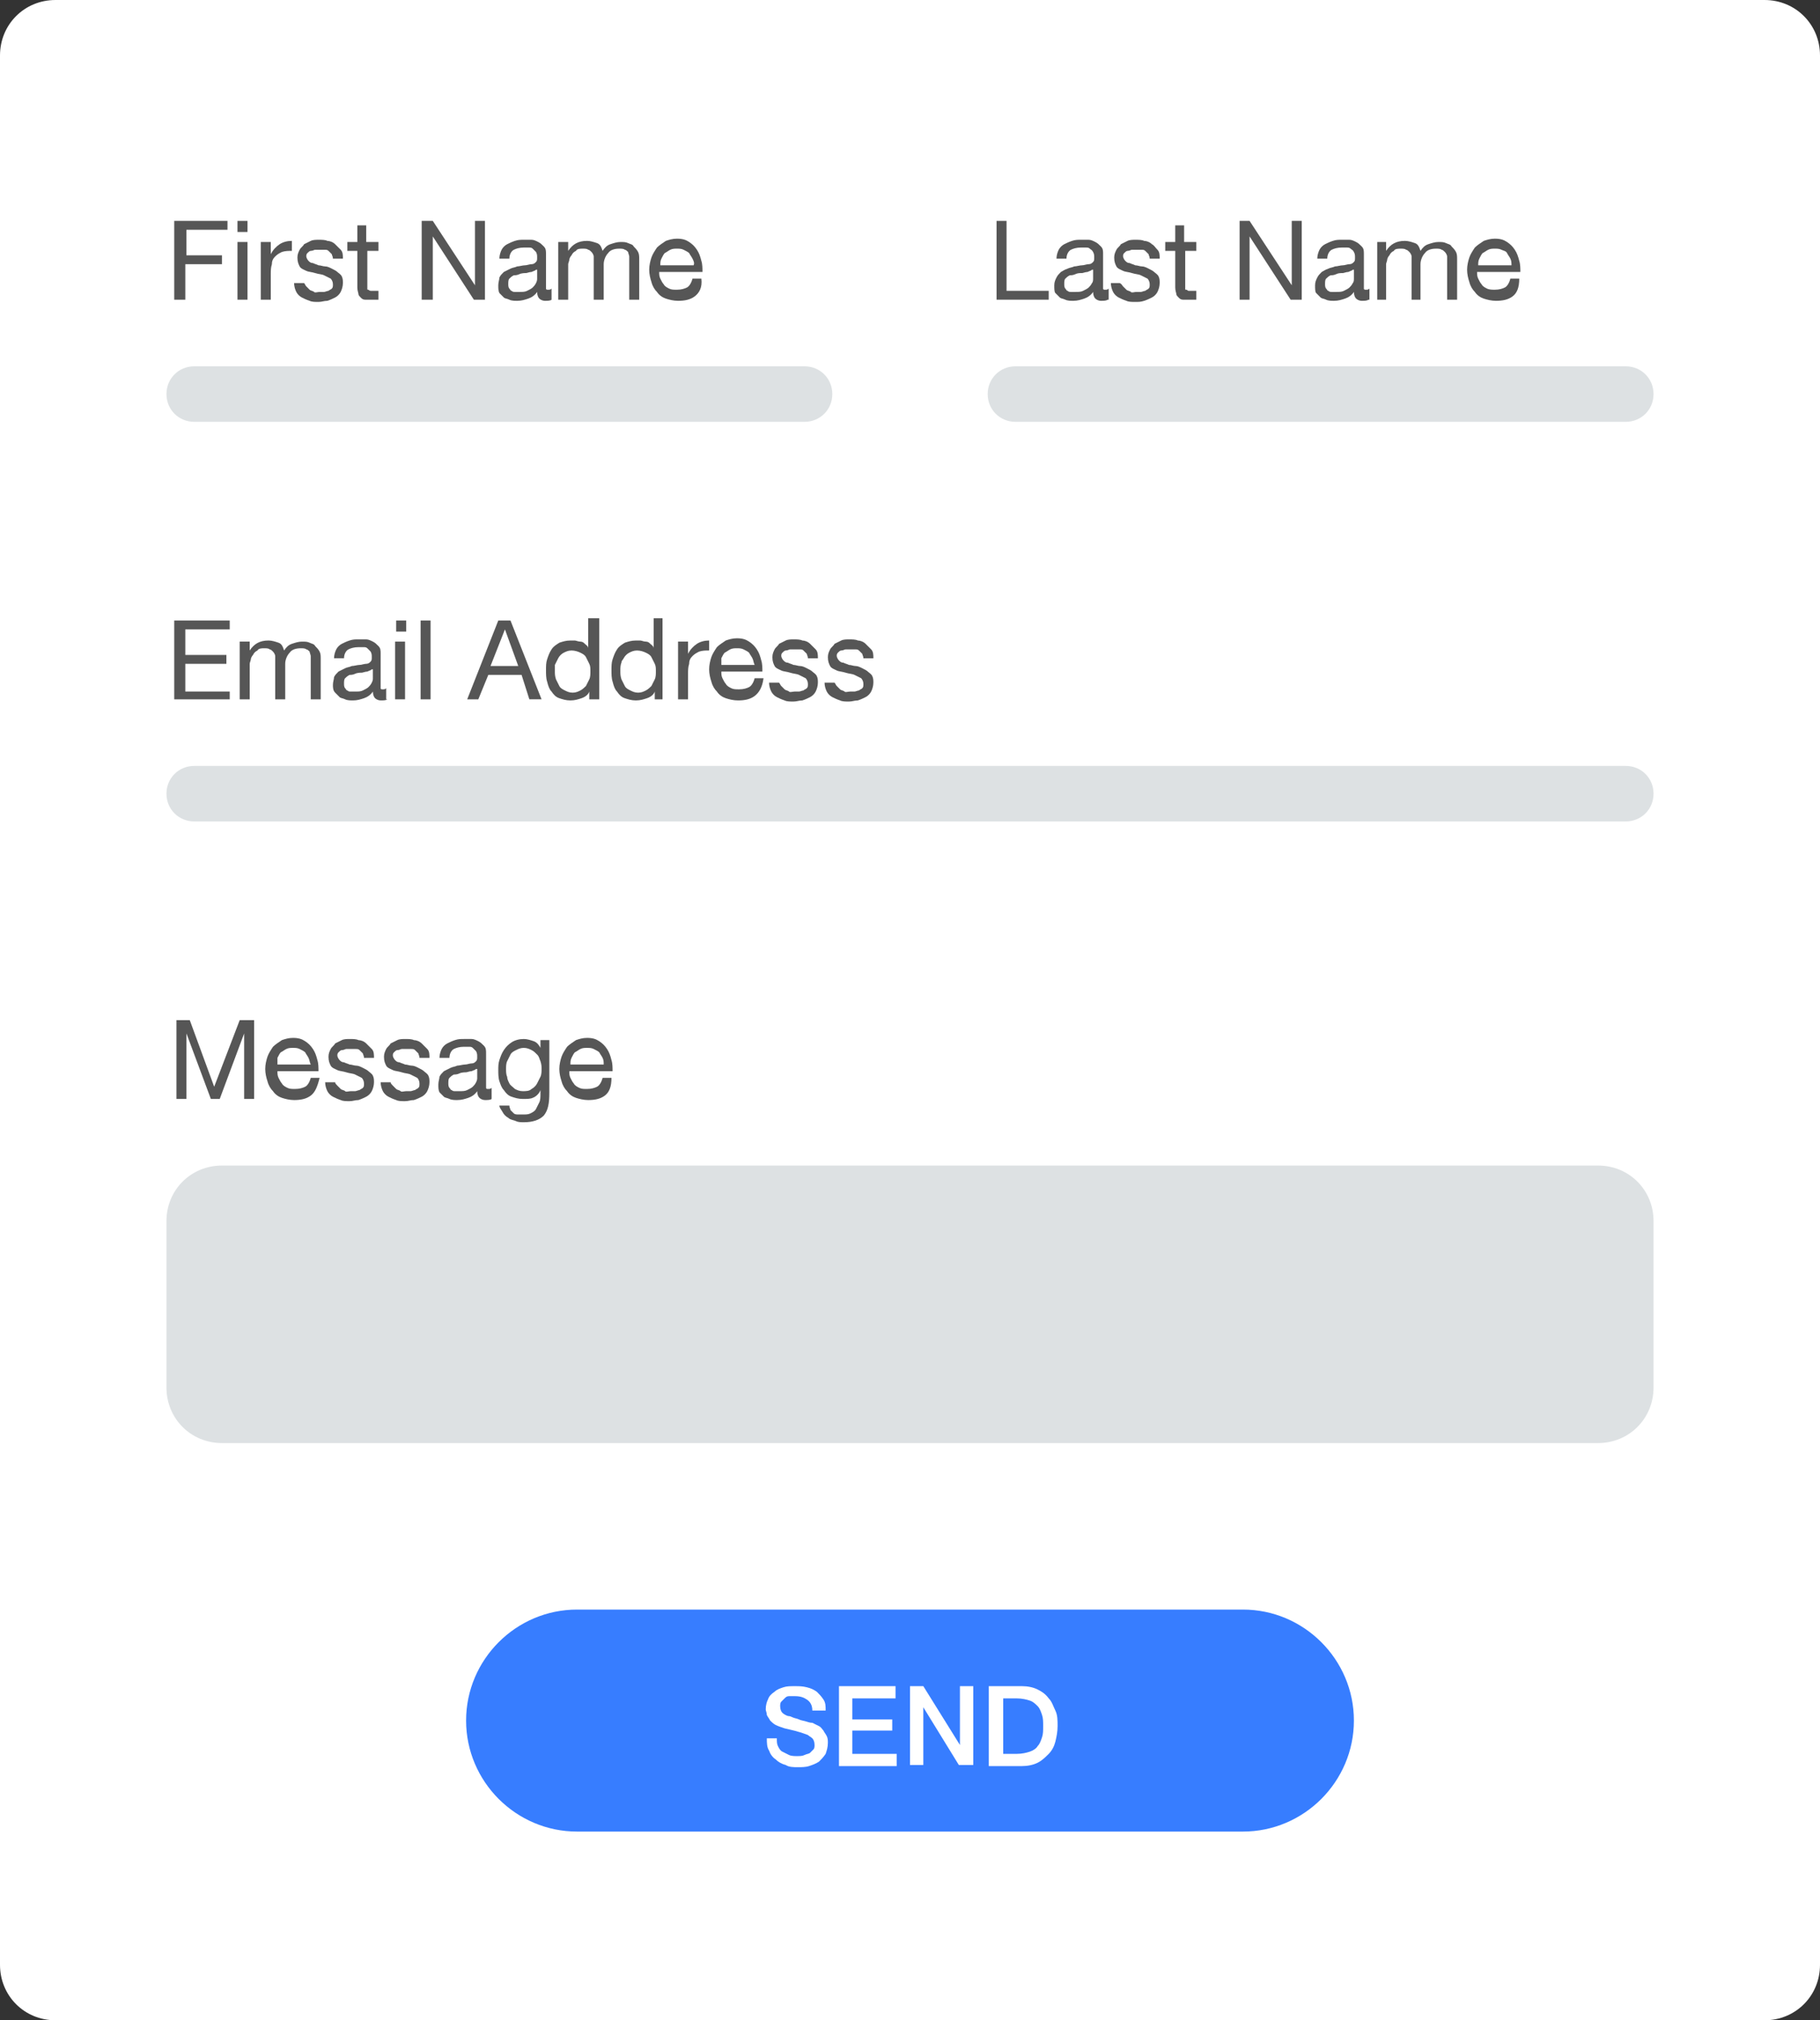 <?xml version="1.0" encoding="utf-8"?>
<!-- Generator: Adobe Illustrator 23.1.0, SVG Export Plug-In . SVG Version: 6.00 Build 0)  -->
<svg version="1.1" id="Layer_1" xmlns="http://www.w3.org/2000/svg" xmlns:xlink="http://www.w3.org/1999/xlink" x="0px" y="0px"
	 viewBox="0 0 164 182" enable-background="new 0 0 164 182" xml:space="preserve">
<rect x="0" y="0" width="164" height="182" fill="#333333" stroke="none"/>
<g>
	<path id="Rectangle_588" fill="#FFFFFF" d="M5,0h154c2.8,0,5,2.2,5,5v172c0,2.8-2.2,5-5,5H5c-2.8,0-5-2.2-5-5V5C0,2.2,2.2,0,5,0z"
		/>
	<path id="Rectangle_589" fill="#DDE1E3" d="M17.5,33h55c1.4,0,2.5,1.1,2.5,2.5l0,0c0,1.4-1.1,2.5-2.5,2.5h-55
		c-1.4,0-2.5-1.1-2.5-2.5l0,0C15,34.1,16.1,33,17.5,33z"/>
	<path id="Rectangle_591" fill="#DDE1E3" d="M17.5,69h129c1.4,0,2.5,1.1,2.5,2.5l0,0c0,1.4-1.1,2.5-2.5,2.5h-129
		c-1.4,0-2.5-1.1-2.5-2.5l0,0C15,70.1,16.1,69,17.5,69z"/>
	<path id="Rectangle_592" fill="#DDE1E3" d="M20,105h124c2.8,0,5,2.2,5,5v15c0,2.8-2.2,5-5,5H20c-2.8,0-5-2.2-5-5v-15
		C15,107.2,17.2,105,20,105z"/>
	<path id="Rectangle_590" fill="#DDE1E3" d="M91.5,33h55c1.4,0,2.5,1.1,2.5,2.5l0,0c0,1.4-1.1,2.5-2.5,2.5h-55
		c-1.4,0-2.5-1.1-2.5-2.5l0,0C89,34.1,90.1,33,91.5,33z"/>
	<g enable-background="new    ">
		<path fill="#565656" d="M20.5,19.9v0.8h-3.7v2.3H20v0.8h-3.3V27h-1v-7.1H20.5z"/>
		<path fill="#565656" d="M21.4,20.9v-1h0.9v1H21.4z M22.3,21.8V27h-0.9v-5.2H22.3z"/>
		<path fill="#565656" d="M24.4,21.8v1.1h0c0.2-0.4,0.5-0.7,0.8-0.9c0.3-0.2,0.7-0.3,1.1-0.3v0.9c-0.3,0-0.6,0-0.9,0.1
			c-0.2,0.1-0.4,0.2-0.6,0.4s-0.3,0.4-0.3,0.7c-0.1,0.3-0.1,0.6-0.1,0.9V27h-0.9v-5.2H24.4z"/>
		<path fill="#565656" d="M27.6,25.8c0.1,0.1,0.2,0.2,0.3,0.3c0.1,0.1,0.3,0.1,0.4,0.2s0.3,0,0.5,0c0.1,0,0.3,0,0.4,0
			c0.1,0,0.3-0.1,0.4-0.1c0.1-0.1,0.2-0.1,0.3-0.2c0.1-0.1,0.1-0.2,0.1-0.4c0-0.2-0.1-0.4-0.2-0.5c-0.2-0.1-0.4-0.2-0.6-0.3
			c-0.2-0.1-0.5-0.1-0.8-0.2s-0.6-0.1-0.8-0.2c-0.2-0.1-0.5-0.2-0.6-0.4s-0.2-0.4-0.2-0.8c0-0.3,0.1-0.5,0.2-0.7
			c0.1-0.2,0.3-0.3,0.4-0.5c0.2-0.1,0.4-0.2,0.6-0.3s0.5-0.1,0.7-0.1c0.3,0,0.6,0,0.8,0.1c0.2,0,0.5,0.1,0.7,0.3s0.3,0.3,0.5,0.5
			s0.2,0.5,0.2,0.8h-0.9c0-0.2-0.1-0.3-0.1-0.4c-0.1-0.1-0.2-0.2-0.3-0.3c-0.1-0.1-0.2-0.1-0.4-0.1s-0.3,0-0.4,0c-0.1,0-0.3,0-0.4,0
			c-0.1,0-0.2,0.1-0.4,0.1c-0.1,0-0.2,0.1-0.3,0.2c-0.1,0.1-0.1,0.2-0.1,0.3c0,0.1,0.1,0.3,0.2,0.4c0.1,0.1,0.2,0.2,0.4,0.2
			c0.2,0.1,0.3,0.1,0.5,0.2c0.2,0,0.4,0.1,0.6,0.1c0.2,0,0.4,0.1,0.6,0.2c0.2,0.1,0.4,0.2,0.5,0.3s0.3,0.2,0.4,0.4
			c0.1,0.2,0.1,0.4,0.1,0.6c0,0.3-0.1,0.6-0.2,0.8c-0.1,0.2-0.3,0.4-0.5,0.5c-0.2,0.1-0.4,0.2-0.7,0.3c-0.3,0-0.5,0.1-0.8,0.1
			c-0.3,0-0.6,0-0.8-0.1c-0.3-0.1-0.5-0.2-0.7-0.3c-0.2-0.1-0.4-0.3-0.5-0.5c-0.1-0.2-0.2-0.5-0.2-0.8h0.9
			C27.5,25.6,27.5,25.7,27.6,25.8z"/>
		<path fill="#565656" d="M34.1,21.8v0.8h-1v3.2c0,0.1,0,0.2,0,0.2c0,0.1,0,0.1,0.1,0.1c0,0,0.1,0.1,0.2,0.1c0.1,0,0.2,0,0.3,0h0.4
			V27h-0.6c-0.2,0-0.4,0-0.6,0c-0.2,0-0.3-0.1-0.4-0.2s-0.2-0.2-0.2-0.3c0-0.1-0.1-0.3-0.1-0.6v-3.3h-0.9v-0.8h0.9v-1.5h0.8v1.5
			H34.1z"/>
		<path fill="#565656" d="M39,19.9l3.8,5.8h0v-5.8h0.9V27h-1l-3.7-5.7h0V27H38v-7.1H39z"/>
		<path fill="#565656" d="M49.7,27c-0.1,0.1-0.4,0.1-0.6,0.1c-0.2,0-0.4-0.1-0.5-0.2s-0.2-0.3-0.2-0.6c-0.2,0.3-0.5,0.5-0.8,0.6
			c-0.3,0.1-0.6,0.2-1,0.2c-0.2,0-0.5,0-0.7-0.1c-0.2-0.1-0.4-0.1-0.5-0.2s-0.3-0.3-0.4-0.4c-0.1-0.2-0.1-0.4-0.1-0.7
			c0-0.3,0.1-0.5,0.1-0.7c0.1-0.2,0.2-0.3,0.4-0.5c0.2-0.1,0.4-0.2,0.6-0.3c0.2-0.1,0.4-0.1,0.6-0.2c0.2,0,0.5-0.1,0.7-0.1
			c0.2,0,0.4-0.1,0.6-0.1s0.3-0.1,0.4-0.2c0.1-0.1,0.1-0.2,0.1-0.4c0-0.2,0-0.3-0.1-0.5c-0.1-0.1-0.2-0.2-0.3-0.3
			c-0.1-0.1-0.2-0.1-0.4-0.1c-0.1,0-0.3,0-0.4,0c-0.4,0-0.7,0.1-0.9,0.2c-0.2,0.1-0.4,0.4-0.4,0.8H45c0-0.3,0.1-0.6,0.2-0.8
			c0.1-0.2,0.3-0.4,0.5-0.5c0.2-0.1,0.4-0.2,0.7-0.3c0.3-0.1,0.5-0.1,0.8-0.1c0.2,0,0.5,0,0.7,0s0.4,0.1,0.6,0.2
			c0.2,0.1,0.3,0.2,0.5,0.4s0.2,0.4,0.2,0.7v2.7c0,0.2,0,0.3,0,0.4c0,0.1,0.1,0.1,0.2,0.1c0.1,0,0.2,0,0.3-0.1V27z M48.3,24.3
			c-0.1,0.1-0.2,0.1-0.4,0.2c-0.2,0-0.4,0.1-0.5,0.1s-0.4,0-0.6,0.1s-0.4,0.1-0.5,0.1c-0.2,0.1-0.3,0.2-0.4,0.3
			c-0.1,0.1-0.1,0.3-0.1,0.5c0,0.1,0,0.3,0.1,0.4c0.1,0.1,0.1,0.2,0.2,0.2c0.1,0.1,0.2,0.1,0.3,0.1c0.1,0,0.2,0,0.4,0
			c0.3,0,0.5,0,0.7-0.1c0.2-0.1,0.4-0.2,0.5-0.3c0.1-0.1,0.2-0.2,0.3-0.4s0.1-0.3,0.1-0.4V24.3z"/>
		<path fill="#565656" d="M51.2,21.8v0.8h0c0.4-0.6,0.9-0.9,1.7-0.9c0.3,0,0.6,0.1,0.9,0.2c0.3,0.1,0.4,0.4,0.5,0.7
			c0.2-0.3,0.4-0.5,0.7-0.6s0.6-0.2,0.9-0.2c0.3,0,0.5,0,0.7,0.1s0.4,0.1,0.5,0.3c0.1,0.1,0.3,0.3,0.4,0.5c0.1,0.2,0.1,0.4,0.1,0.7
			V27h-0.9v-3.4c0-0.2,0-0.3,0-0.5c0-0.1-0.1-0.3-0.1-0.4c-0.1-0.1-0.2-0.2-0.3-0.2c-0.1-0.1-0.3-0.1-0.5-0.1c-0.4,0-0.8,0.1-1,0.4
			c-0.2,0.2-0.4,0.6-0.4,1V27h-0.9v-3.4c0-0.2,0-0.3,0-0.5c0-0.1-0.1-0.3-0.2-0.4c-0.1-0.1-0.2-0.2-0.3-0.2
			c-0.1-0.1-0.3-0.1-0.5-0.1c-0.2,0-0.5,0-0.6,0.2c-0.2,0.1-0.3,0.2-0.4,0.4c-0.1,0.1-0.2,0.3-0.2,0.4c0,0.1-0.1,0.3-0.1,0.4V27
			h-0.9v-5.2H51.2z"/>
		<path fill="#565656" d="M62.6,26.7c-0.4,0.3-0.9,0.4-1.5,0.4c-0.4,0-0.8-0.1-1.1-0.2c-0.3-0.1-0.6-0.3-0.8-0.6
			c-0.2-0.2-0.4-0.5-0.5-0.9c-0.1-0.3-0.2-0.7-0.2-1.1c0-0.4,0.1-0.8,0.2-1.1c0.1-0.3,0.3-0.6,0.5-0.9c0.2-0.2,0.5-0.4,0.8-0.6
			c0.3-0.1,0.6-0.2,1-0.2c0.5,0,0.8,0.1,1.1,0.3c0.3,0.2,0.5,0.4,0.7,0.7c0.2,0.3,0.3,0.6,0.4,1c0.1,0.3,0.1,0.7,0.1,1h-3.9
			c0,0.2,0,0.4,0.1,0.6c0.1,0.2,0.2,0.4,0.3,0.5c0.1,0.2,0.3,0.3,0.5,0.4c0.2,0.1,0.4,0.1,0.7,0.1c0.4,0,0.7-0.1,0.9-0.2
			s0.4-0.4,0.5-0.8h0.8C63.3,25.9,63,26.4,62.6,26.7z M62.4,23.3c-0.1-0.2-0.2-0.3-0.3-0.5c-0.1-0.1-0.3-0.2-0.5-0.3
			c-0.2-0.1-0.4-0.1-0.6-0.1c-0.2,0-0.4,0-0.6,0.1c-0.2,0.1-0.3,0.2-0.5,0.3c-0.1,0.1-0.2,0.3-0.3,0.5c-0.1,0.2-0.1,0.4-0.1,0.6h3
			C62.6,23.7,62.5,23.5,62.4,23.3z"/>
	</g>
	<g enable-background="new    ">
		<path fill="#565656" d="M20.7,55.9v0.8h-4v2.3h3.7v0.8h-3.7v2.5h4V63h-5v-7.1H20.7z"/>
		<path fill="#565656" d="M22.5,57.8v0.8h0c0.4-0.6,0.9-0.9,1.7-0.9c0.3,0,0.6,0.1,0.9,0.2c0.3,0.1,0.4,0.4,0.5,0.7
			c0.2-0.3,0.4-0.5,0.7-0.6s0.6-0.2,0.9-0.2c0.3,0,0.5,0,0.7,0.1s0.4,0.1,0.5,0.3c0.1,0.1,0.3,0.3,0.4,0.5c0.1,0.2,0.1,0.4,0.1,0.7
			V63h-0.9v-3.4c0-0.2,0-0.3,0-0.5c0-0.1-0.1-0.3-0.1-0.4c-0.1-0.1-0.2-0.2-0.3-0.2c-0.1-0.1-0.3-0.1-0.5-0.1c-0.4,0-0.8,0.1-1,0.4
			c-0.2,0.2-0.4,0.6-0.4,1V63h-0.9v-3.4c0-0.2,0-0.3,0-0.5c0-0.1-0.1-0.3-0.2-0.4c-0.1-0.1-0.2-0.2-0.3-0.2
			c-0.1-0.1-0.3-0.1-0.5-0.1c-0.2,0-0.5,0-0.6,0.2c-0.2,0.1-0.3,0.2-0.4,0.4c-0.1,0.1-0.2,0.3-0.2,0.4c0,0.1-0.1,0.3-0.1,0.4V63
			h-0.9v-5.2H22.5z"/>
		<path fill="#565656" d="M34.9,63c-0.1,0.1-0.4,0.1-0.6,0.1c-0.2,0-0.4-0.1-0.5-0.2s-0.2-0.3-0.2-0.6c-0.2,0.3-0.5,0.5-0.8,0.6
			c-0.3,0.1-0.6,0.2-1,0.2c-0.2,0-0.5,0-0.7-0.1c-0.2-0.1-0.4-0.1-0.5-0.2s-0.3-0.3-0.4-0.4C30,62.2,30,61.9,30,61.7
			c0-0.3,0.1-0.5,0.1-0.7c0.1-0.2,0.2-0.3,0.4-0.5c0.2-0.1,0.4-0.2,0.6-0.3c0.2-0.1,0.4-0.1,0.6-0.2c0.2,0,0.5-0.1,0.7-0.1
			c0.2,0,0.4-0.1,0.6-0.1s0.3-0.1,0.4-0.2c0.1-0.1,0.1-0.2,0.1-0.4c0-0.2,0-0.3-0.1-0.5c-0.1-0.1-0.2-0.2-0.3-0.3
			c-0.1-0.1-0.2-0.1-0.4-0.1c-0.1,0-0.3,0-0.4,0c-0.4,0-0.7,0.1-0.9,0.2c-0.2,0.1-0.4,0.4-0.4,0.8h-0.9c0-0.3,0.1-0.6,0.2-0.8
			c0.1-0.2,0.3-0.4,0.5-0.5c0.2-0.1,0.4-0.2,0.7-0.3c0.3-0.1,0.5-0.1,0.8-0.1c0.2,0,0.5,0,0.7,0s0.4,0.1,0.6,0.2
			c0.2,0.1,0.3,0.2,0.5,0.4s0.2,0.4,0.2,0.7v2.7c0,0.2,0,0.3,0,0.4c0,0.1,0.1,0.1,0.2,0.1c0.1,0,0.2,0,0.3-0.1V63z M33.5,60.3
			c-0.1,0.1-0.2,0.1-0.4,0.2c-0.2,0-0.4,0.1-0.5,0.1s-0.4,0-0.6,0.1s-0.4,0.1-0.5,0.1c-0.2,0.1-0.3,0.2-0.4,0.3
			c-0.1,0.1-0.1,0.3-0.1,0.5c0,0.1,0,0.3,0.1,0.4c0.1,0.1,0.1,0.2,0.2,0.2c0.1,0.1,0.2,0.1,0.3,0.1c0.1,0,0.2,0,0.4,0
			c0.3,0,0.5,0,0.7-0.1c0.2-0.1,0.4-0.2,0.5-0.3c0.1-0.1,0.2-0.2,0.3-0.4s0.1-0.3,0.1-0.4V60.3z"/>
		<path fill="#565656" d="M35.7,56.9v-1h0.9v1H35.7z M36.5,57.8V63h-0.9v-5.2H36.5z"/>
		<path fill="#565656" d="M38.8,55.9V63h-0.9v-7.1H38.8z"/>
		<path fill="#565656" d="M46,55.9l2.8,7.1h-1.1L47,60.8h-3L43.1,63h-1l2.8-7.1H46z M46.7,60l-1.2-3.3h0L44.2,60H46.7z"/>
		<path fill="#565656" d="M53.1,63v-0.7h0c-0.1,0.3-0.4,0.5-0.7,0.6s-0.6,0.2-1,0.2c-0.4,0-0.7-0.1-1-0.2c-0.3-0.1-0.5-0.3-0.7-0.6
			c-0.2-0.2-0.3-0.5-0.4-0.9c-0.1-0.3-0.1-0.7-0.1-1c0-0.4,0-0.7,0.1-1c0.1-0.3,0.2-0.6,0.4-0.9s0.4-0.4,0.7-0.6
			c0.3-0.1,0.6-0.2,1-0.2c0.1,0,0.3,0,0.4,0s0.3,0.1,0.5,0.1s0.3,0.1,0.4,0.2s0.3,0.2,0.3,0.4h0v-2.7H54V63H53.1z M50.1,61.2
			c0.1,0.2,0.2,0.4,0.3,0.6c0.1,0.2,0.3,0.3,0.5,0.4c0.2,0.1,0.4,0.2,0.7,0.2c0.3,0,0.5-0.1,0.7-0.2c0.2-0.1,0.4-0.3,0.5-0.4
			c0.1-0.2,0.2-0.4,0.3-0.6s0.1-0.5,0.1-0.7c0-0.3,0-0.5-0.1-0.7c-0.1-0.2-0.2-0.4-0.3-0.6c-0.1-0.2-0.3-0.3-0.5-0.4
			s-0.5-0.2-0.8-0.2c-0.3,0-0.5,0.1-0.7,0.2c-0.2,0.1-0.4,0.3-0.5,0.5s-0.2,0.4-0.3,0.6C50,60,50,60.2,50,60.5
			C50,60.7,50,60.9,50.1,61.2z"/>
		<path fill="#565656" d="M59,63v-0.7h0c-0.1,0.3-0.4,0.5-0.7,0.6s-0.6,0.2-1,0.2c-0.4,0-0.7-0.1-1-0.2c-0.3-0.1-0.5-0.3-0.7-0.6
			c-0.2-0.2-0.3-0.5-0.4-0.9c-0.1-0.3-0.1-0.7-0.1-1c0-0.4,0-0.7,0.1-1c0.1-0.3,0.2-0.6,0.4-0.9s0.4-0.4,0.7-0.6
			c0.3-0.1,0.6-0.2,1-0.2c0.1,0,0.3,0,0.4,0s0.3,0.1,0.5,0.1s0.3,0.1,0.4,0.2s0.3,0.2,0.3,0.4h0v-2.7h0.8V63H59z M56,61.2
			c0.1,0.2,0.2,0.4,0.3,0.6c0.1,0.2,0.3,0.3,0.5,0.4c0.2,0.1,0.4,0.2,0.7,0.2c0.3,0,0.5-0.1,0.7-0.2c0.2-0.1,0.4-0.3,0.5-0.4
			c0.1-0.2,0.2-0.4,0.3-0.6s0.1-0.5,0.1-0.7c0-0.3,0-0.5-0.1-0.7c-0.1-0.2-0.2-0.4-0.3-0.6c-0.1-0.2-0.3-0.3-0.5-0.4
			s-0.5-0.2-0.8-0.2c-0.3,0-0.5,0.1-0.7,0.2c-0.2,0.1-0.4,0.3-0.5,0.5S56,59.5,56,59.7c-0.1,0.2-0.1,0.5-0.1,0.7
			C55.9,60.7,55.9,60.9,56,61.2z"/>
		<path fill="#565656" d="M62,57.8v1.1h0c0.2-0.4,0.5-0.7,0.8-0.9c0.3-0.2,0.7-0.3,1.1-0.3v0.9c-0.3,0-0.6,0-0.9,0.1
			c-0.2,0.1-0.4,0.2-0.6,0.4s-0.3,0.4-0.3,0.7c-0.1,0.3-0.1,0.6-0.1,0.9V63h-0.9v-5.2H62z"/>
		<path fill="#565656" d="M68,62.7c-0.4,0.3-0.9,0.4-1.5,0.4c-0.4,0-0.8-0.1-1.1-0.2c-0.3-0.1-0.6-0.3-0.8-0.6
			c-0.2-0.2-0.4-0.5-0.5-0.9c-0.1-0.3-0.2-0.7-0.2-1.1c0-0.4,0.1-0.8,0.2-1.1c0.1-0.3,0.3-0.6,0.5-0.9c0.2-0.2,0.5-0.4,0.8-0.6
			c0.3-0.1,0.6-0.2,1-0.2c0.5,0,0.8,0.1,1.1,0.3c0.3,0.2,0.5,0.4,0.7,0.7c0.2,0.3,0.3,0.6,0.4,1c0.1,0.3,0.1,0.7,0.1,1H65
			c0,0.2,0,0.4,0.1,0.6c0.1,0.2,0.2,0.4,0.3,0.5c0.1,0.2,0.3,0.3,0.5,0.4c0.2,0.1,0.4,0.1,0.7,0.1c0.4,0,0.7-0.1,0.9-0.2
			s0.4-0.4,0.5-0.8h0.8C68.7,61.9,68.4,62.4,68,62.7z M67.8,59.3c-0.1-0.2-0.2-0.3-0.3-0.5c-0.1-0.1-0.3-0.2-0.5-0.3
			c-0.2-0.1-0.4-0.1-0.6-0.1c-0.2,0-0.4,0-0.6,0.1c-0.2,0.1-0.3,0.2-0.5,0.3c-0.1,0.1-0.2,0.3-0.3,0.5C65,59.5,65,59.7,65,59.9h3
			C67.9,59.7,67.9,59.5,67.8,59.3z"/>
		<path fill="#565656" d="M70.4,61.8c0.1,0.1,0.2,0.2,0.3,0.3c0.1,0.1,0.3,0.1,0.4,0.2s0.3,0,0.5,0c0.1,0,0.3,0,0.4,0
			c0.1,0,0.3-0.1,0.4-0.1c0.1-0.1,0.2-0.1,0.3-0.2c0.1-0.1,0.1-0.2,0.1-0.4c0-0.2-0.1-0.4-0.2-0.5c-0.2-0.1-0.4-0.2-0.6-0.3
			c-0.2-0.1-0.5-0.1-0.8-0.2s-0.6-0.1-0.8-0.2c-0.2-0.1-0.5-0.2-0.6-0.4s-0.2-0.4-0.2-0.8c0-0.3,0.1-0.5,0.2-0.7
			c0.1-0.2,0.3-0.3,0.4-0.5c0.2-0.1,0.4-0.2,0.6-0.3s0.5-0.1,0.7-0.1c0.3,0,0.6,0,0.8,0.1c0.2,0,0.5,0.1,0.7,0.3s0.3,0.3,0.5,0.5
			s0.2,0.5,0.2,0.8h-0.9c0-0.2-0.1-0.3-0.1-0.4c-0.1-0.1-0.2-0.2-0.3-0.3c-0.1-0.1-0.2-0.1-0.4-0.1s-0.3,0-0.4,0c-0.1,0-0.3,0-0.4,0
			c-0.1,0-0.2,0.1-0.4,0.1c-0.1,0-0.2,0.1-0.3,0.2c-0.1,0.1-0.1,0.2-0.1,0.3c0,0.1,0.1,0.3,0.2,0.4c0.1,0.1,0.2,0.2,0.4,0.2
			c0.2,0.1,0.3,0.1,0.5,0.2c0.2,0,0.4,0.1,0.6,0.1c0.2,0,0.4,0.1,0.6,0.2c0.2,0.1,0.4,0.2,0.5,0.3s0.3,0.2,0.4,0.4
			c0.1,0.2,0.1,0.4,0.1,0.6c0,0.3-0.1,0.6-0.2,0.8c-0.1,0.2-0.3,0.4-0.5,0.5c-0.2,0.1-0.4,0.2-0.7,0.3c-0.3,0-0.5,0.1-0.8,0.1
			c-0.3,0-0.6,0-0.8-0.1c-0.3-0.1-0.5-0.2-0.7-0.3c-0.2-0.1-0.4-0.3-0.5-0.5c-0.1-0.2-0.2-0.5-0.2-0.8h0.9
			C70.3,61.6,70.3,61.7,70.4,61.8z"/>
		<path fill="#565656" d="M75.4,61.8c0.1,0.1,0.2,0.2,0.3,0.3c0.1,0.1,0.3,0.1,0.4,0.2s0.3,0,0.5,0c0.1,0,0.3,0,0.4,0
			c0.1,0,0.3-0.1,0.4-0.1c0.1-0.1,0.2-0.1,0.3-0.2c0.1-0.1,0.1-0.2,0.1-0.4c0-0.2-0.1-0.4-0.2-0.5c-0.2-0.1-0.4-0.2-0.6-0.3
			c-0.2-0.1-0.5-0.1-0.8-0.2s-0.6-0.1-0.8-0.2c-0.2-0.1-0.5-0.2-0.6-0.4s-0.2-0.4-0.2-0.8c0-0.3,0.1-0.5,0.2-0.7
			c0.1-0.2,0.3-0.3,0.4-0.5c0.2-0.1,0.4-0.2,0.6-0.3s0.5-0.1,0.7-0.1c0.3,0,0.6,0,0.8,0.1c0.2,0,0.5,0.1,0.7,0.3s0.3,0.3,0.5,0.5
			s0.2,0.5,0.2,0.8h-0.9c0-0.2-0.1-0.3-0.1-0.4c-0.1-0.1-0.2-0.2-0.3-0.3c-0.1-0.1-0.2-0.1-0.4-0.1s-0.3,0-0.4,0c-0.1,0-0.3,0-0.4,0
			c-0.1,0-0.2,0.1-0.4,0.1c-0.1,0-0.2,0.1-0.3,0.2c-0.1,0.1-0.1,0.2-0.1,0.3c0,0.1,0.1,0.3,0.2,0.4c0.1,0.1,0.2,0.2,0.4,0.2
			c0.2,0.1,0.3,0.1,0.5,0.2c0.2,0,0.4,0.1,0.6,0.1c0.2,0,0.4,0.1,0.6,0.2c0.2,0.1,0.4,0.2,0.5,0.3s0.3,0.2,0.4,0.4
			c0.1,0.2,0.1,0.4,0.1,0.6c0,0.3-0.1,0.6-0.2,0.8c-0.1,0.2-0.3,0.4-0.5,0.5c-0.2,0.1-0.4,0.2-0.7,0.3c-0.3,0-0.5,0.1-0.8,0.1
			c-0.3,0-0.6,0-0.8-0.1c-0.3-0.1-0.5-0.2-0.7-0.3c-0.2-0.1-0.4-0.3-0.5-0.5c-0.1-0.2-0.2-0.5-0.2-0.8h0.9
			C75.3,61.6,75.3,61.7,75.4,61.8z"/>
	</g>
	<g enable-background="new    ">
		<path fill="#565656" d="M17.1,91.9l2.2,6l2.3-6h1.3V99H22v-5.9h0L19.8,99H19l-2.2-5.9h0V99h-0.9v-7.1H17.1z"/>
		<path fill="#565656" d="M28,98.7c-0.4,0.3-0.9,0.4-1.5,0.4c-0.4,0-0.8-0.1-1.1-0.2c-0.3-0.1-0.6-0.3-0.8-0.6
			c-0.2-0.2-0.4-0.5-0.5-0.9c-0.1-0.3-0.2-0.7-0.2-1.1c0-0.4,0.1-0.8,0.2-1.1c0.1-0.3,0.3-0.6,0.5-0.9c0.2-0.2,0.5-0.4,0.8-0.6
			c0.3-0.1,0.6-0.2,1-0.2c0.5,0,0.8,0.1,1.1,0.3c0.3,0.2,0.5,0.4,0.7,0.7c0.2,0.3,0.3,0.6,0.4,1c0.1,0.3,0.1,0.7,0.1,1H25
			c0,0.2,0,0.4,0.1,0.6c0.1,0.2,0.2,0.4,0.3,0.5c0.1,0.2,0.3,0.3,0.5,0.4c0.2,0.1,0.4,0.1,0.7,0.1c0.4,0,0.7-0.1,0.9-0.2
			s0.4-0.4,0.5-0.8h0.8C28.6,97.9,28.4,98.4,28,98.7z M27.8,95.3c-0.1-0.2-0.2-0.3-0.3-0.5c-0.1-0.1-0.3-0.2-0.5-0.3
			c-0.2-0.1-0.4-0.1-0.6-0.1c-0.2,0-0.4,0-0.6,0.1c-0.2,0.1-0.3,0.2-0.5,0.3c-0.1,0.1-0.2,0.3-0.3,0.5C25,95.5,25,95.7,25,95.9h3
			C27.9,95.7,27.9,95.5,27.8,95.3z"/>
		<path fill="#565656" d="M30.4,97.8c0.1,0.1,0.2,0.2,0.3,0.3c0.1,0.1,0.3,0.1,0.4,0.2s0.3,0,0.5,0c0.1,0,0.3,0,0.4,0
			c0.1,0,0.3-0.1,0.4-0.1c0.1-0.1,0.2-0.1,0.3-0.2c0.1-0.1,0.1-0.2,0.1-0.4c0-0.2-0.1-0.4-0.2-0.5c-0.2-0.1-0.4-0.2-0.6-0.3
			c-0.2-0.1-0.5-0.1-0.8-0.2s-0.6-0.1-0.8-0.2c-0.2-0.1-0.5-0.2-0.6-0.4s-0.2-0.4-0.2-0.8c0-0.3,0.1-0.5,0.2-0.7
			c0.1-0.2,0.3-0.3,0.4-0.5c0.2-0.1,0.4-0.2,0.6-0.3s0.5-0.1,0.7-0.1c0.3,0,0.6,0,0.8,0.1c0.2,0,0.5,0.1,0.7,0.3s0.3,0.3,0.5,0.5
			s0.2,0.5,0.2,0.8h-0.9c0-0.2-0.1-0.3-0.1-0.4c-0.1-0.1-0.2-0.2-0.3-0.3c-0.1-0.1-0.2-0.1-0.4-0.1s-0.3,0-0.4,0c-0.1,0-0.3,0-0.4,0
			c-0.1,0-0.2,0.1-0.4,0.1c-0.1,0-0.2,0.1-0.3,0.2c-0.1,0.1-0.1,0.2-0.1,0.3c0,0.1,0.1,0.3,0.2,0.4c0.1,0.1,0.2,0.2,0.4,0.2
			c0.2,0.1,0.3,0.1,0.5,0.2c0.2,0,0.4,0.1,0.6,0.1c0.2,0,0.4,0.1,0.6,0.2c0.2,0.1,0.4,0.2,0.5,0.3s0.3,0.2,0.4,0.4
			c0.1,0.2,0.1,0.4,0.1,0.6c0,0.3-0.1,0.6-0.2,0.8c-0.1,0.2-0.3,0.4-0.5,0.5c-0.2,0.1-0.4,0.2-0.7,0.3c-0.3,0-0.5,0.1-0.8,0.1
			c-0.3,0-0.6,0-0.8-0.1c-0.3-0.1-0.5-0.2-0.7-0.3c-0.2-0.1-0.4-0.3-0.5-0.5c-0.1-0.2-0.2-0.5-0.2-0.8h0.9
			C30.2,97.6,30.3,97.7,30.4,97.8z"/>
		<path fill="#565656" d="M35.4,97.8c0.1,0.1,0.2,0.2,0.3,0.3c0.1,0.1,0.3,0.1,0.4,0.2s0.3,0,0.5,0c0.1,0,0.3,0,0.4,0
			c0.1,0,0.3-0.1,0.4-0.1c0.1-0.1,0.2-0.1,0.3-0.2c0.1-0.1,0.1-0.2,0.1-0.4c0-0.2-0.1-0.4-0.2-0.5c-0.2-0.1-0.4-0.2-0.6-0.3
			c-0.2-0.1-0.5-0.1-0.8-0.2s-0.6-0.1-0.8-0.2c-0.2-0.1-0.5-0.2-0.6-0.4s-0.2-0.4-0.2-0.8c0-0.3,0.1-0.5,0.2-0.7
			c0.1-0.2,0.3-0.3,0.4-0.5c0.2-0.1,0.4-0.2,0.6-0.3s0.5-0.1,0.7-0.1c0.3,0,0.6,0,0.8,0.1c0.2,0,0.5,0.1,0.7,0.3s0.3,0.3,0.5,0.5
			s0.2,0.5,0.2,0.8h-0.9c0-0.2-0.1-0.3-0.1-0.4c-0.1-0.1-0.2-0.2-0.3-0.3c-0.1-0.1-0.2-0.1-0.4-0.1s-0.3,0-0.4,0c-0.1,0-0.3,0-0.4,0
			c-0.1,0-0.2,0.1-0.4,0.1c-0.1,0-0.2,0.1-0.3,0.2c-0.1,0.1-0.1,0.2-0.1,0.3c0,0.1,0.1,0.3,0.2,0.4c0.1,0.1,0.2,0.2,0.4,0.2
			c0.2,0.1,0.3,0.1,0.5,0.2c0.2,0,0.4,0.1,0.6,0.1c0.2,0,0.4,0.1,0.6,0.2c0.2,0.1,0.4,0.2,0.5,0.3s0.3,0.2,0.4,0.4
			c0.1,0.2,0.1,0.4,0.1,0.6c0,0.3-0.1,0.6-0.2,0.8c-0.1,0.2-0.3,0.4-0.5,0.5c-0.2,0.1-0.4,0.2-0.7,0.3c-0.3,0-0.5,0.1-0.8,0.1
			c-0.3,0-0.6,0-0.8-0.1c-0.3-0.1-0.5-0.2-0.7-0.3c-0.2-0.1-0.4-0.3-0.5-0.5c-0.1-0.2-0.2-0.5-0.2-0.8h0.9
			C35.2,97.6,35.3,97.7,35.4,97.8z"/>
		<path fill="#565656" d="M44.3,99c-0.1,0.1-0.4,0.1-0.6,0.1c-0.2,0-0.4-0.1-0.5-0.2S43,98.6,43,98.3c-0.2,0.3-0.5,0.5-0.8,0.6
			c-0.3,0.1-0.6,0.2-1,0.2c-0.2,0-0.5,0-0.7-0.1c-0.2-0.1-0.4-0.1-0.5-0.2s-0.3-0.3-0.4-0.4c-0.1-0.2-0.1-0.4-0.1-0.7
			c0-0.3,0.1-0.5,0.1-0.7c0.1-0.2,0.2-0.3,0.4-0.5c0.2-0.1,0.4-0.2,0.6-0.3c0.2-0.1,0.4-0.1,0.6-0.2c0.2,0,0.5-0.1,0.7-0.1
			c0.2,0,0.4-0.1,0.6-0.1s0.3-0.1,0.4-0.2c0.1-0.1,0.1-0.2,0.1-0.4c0-0.2,0-0.3-0.1-0.5c-0.1-0.1-0.2-0.2-0.3-0.3
			c-0.1-0.1-0.2-0.1-0.4-0.1c-0.1,0-0.3,0-0.4,0c-0.4,0-0.7,0.1-0.9,0.2c-0.2,0.1-0.4,0.4-0.4,0.8h-0.9c0-0.3,0.1-0.6,0.2-0.8
			c0.1-0.2,0.3-0.4,0.5-0.5c0.2-0.1,0.4-0.2,0.7-0.3c0.3-0.1,0.5-0.1,0.8-0.1c0.2,0,0.5,0,0.7,0s0.4,0.1,0.6,0.2
			c0.2,0.1,0.3,0.2,0.5,0.4s0.2,0.4,0.2,0.7v2.7c0,0.2,0,0.3,0,0.4c0,0.1,0.1,0.1,0.2,0.1c0.1,0,0.2,0,0.3-0.1V99z M42.9,96.3
			c-0.1,0.1-0.2,0.1-0.4,0.2c-0.2,0-0.4,0.1-0.5,0.1s-0.4,0-0.6,0.1s-0.4,0.1-0.5,0.1c-0.2,0.1-0.3,0.2-0.4,0.3
			c-0.1,0.1-0.1,0.3-0.1,0.5c0,0.1,0,0.3,0.1,0.4c0.1,0.1,0.1,0.2,0.2,0.2c0.1,0.1,0.2,0.1,0.3,0.1c0.1,0,0.2,0,0.4,0
			c0.3,0,0.5,0,0.7-0.1c0.2-0.1,0.4-0.2,0.5-0.3c0.1-0.1,0.2-0.2,0.3-0.4s0.1-0.3,0.1-0.4V96.3z"/>
		<path fill="#565656" d="M49,100.5c-0.4,0.4-1,0.6-1.8,0.6c-0.2,0-0.5,0-0.7-0.1c-0.2-0.1-0.5-0.1-0.7-0.3
			c-0.2-0.1-0.4-0.3-0.5-0.5S45,99.8,45,99.6h0.9c0,0.2,0.1,0.3,0.1,0.4c0.1,0.1,0.2,0.2,0.3,0.3c0.1,0.1,0.3,0.1,0.4,0.1
			c0.2,0,0.3,0,0.4,0c0.3,0,0.5,0,0.7-0.1s0.4-0.2,0.5-0.4s0.2-0.4,0.3-0.6s0.1-0.5,0.1-0.8v-0.3h0c-0.1,0.3-0.4,0.6-0.7,0.7
			C47.8,99,47.5,99,47.1,99c-0.4,0-0.7-0.1-1-0.2c-0.3-0.1-0.5-0.3-0.7-0.6c-0.2-0.2-0.3-0.5-0.4-0.8s-0.1-0.7-0.1-1
			c0-0.3,0-0.6,0.1-0.9s0.2-0.6,0.4-0.9s0.4-0.5,0.7-0.7s0.7-0.3,1.1-0.3c0.3,0,0.6,0.1,0.9,0.2s0.5,0.4,0.6,0.6h0v-0.7h0.8v4.7
			C49.5,99.4,49.4,100,49,100.5z M47.9,98.1c0.2-0.1,0.4-0.3,0.5-0.5c0.1-0.2,0.2-0.4,0.3-0.6c0.1-0.2,0.1-0.5,0.1-0.7
			c0-0.2,0-0.4-0.1-0.7c-0.1-0.2-0.1-0.4-0.3-0.6s-0.3-0.3-0.5-0.4c-0.2-0.1-0.4-0.2-0.7-0.2c-0.3,0-0.5,0.1-0.7,0.2
			s-0.4,0.2-0.5,0.4c-0.1,0.2-0.2,0.4-0.3,0.6c-0.1,0.2-0.1,0.5-0.1,0.7c0,0.2,0,0.5,0.1,0.7c0,0.2,0.1,0.4,0.2,0.6
			c0.1,0.2,0.3,0.3,0.5,0.5c0.2,0.1,0.4,0.2,0.7,0.2C47.4,98.3,47.7,98.3,47.9,98.1z"/>
		<path fill="#565656" d="M54.5,98.7c-0.4,0.3-0.9,0.4-1.5,0.4c-0.4,0-0.8-0.1-1.1-0.2c-0.3-0.1-0.6-0.3-0.8-0.6
			c-0.2-0.2-0.4-0.5-0.5-0.9c-0.1-0.3-0.2-0.7-0.2-1.1c0-0.4,0.1-0.8,0.2-1.1c0.1-0.3,0.3-0.6,0.5-0.9c0.2-0.2,0.5-0.4,0.8-0.6
			c0.3-0.1,0.6-0.2,1-0.2c0.5,0,0.8,0.1,1.1,0.3c0.3,0.2,0.5,0.4,0.7,0.7c0.2,0.3,0.3,0.6,0.4,1c0.1,0.3,0.1,0.7,0.1,1h-3.9
			c0,0.2,0,0.4,0.1,0.6c0.1,0.2,0.2,0.4,0.3,0.5c0.1,0.2,0.3,0.3,0.5,0.4c0.2,0.1,0.4,0.1,0.7,0.1c0.4,0,0.7-0.1,0.9-0.2
			s0.4-0.4,0.5-0.8h0.8C55.1,97.9,54.9,98.4,54.5,98.7z M54.3,95.3c-0.1-0.2-0.2-0.3-0.3-0.5c-0.1-0.1-0.3-0.2-0.5-0.3
			c-0.2-0.1-0.4-0.1-0.6-0.1c-0.2,0-0.4,0-0.6,0.1c-0.2,0.1-0.3,0.2-0.5,0.3c-0.1,0.1-0.2,0.3-0.3,0.5c-0.1,0.2-0.1,0.4-0.1,0.6h3
			C54.4,95.7,54.4,95.5,54.3,95.3z"/>
	</g>
	<path id="Rectangle_593" fill="#377DFF" d="M52,145h60c5.5,0,10,4.5,10,10l0,0c0,5.5-4.5,10-10,10H52c-5.5,0-10-4.5-10-10l0,0
		C42,149.5,46.5,145,52,145z"/>
	<g enable-background="new    ">
		<path fill="#FFFFFF" d="M70,156.6c0,0.3,0,0.5,0.1,0.7c0.1,0.2,0.2,0.4,0.4,0.5s0.4,0.2,0.6,0.3c0.2,0.1,0.5,0.1,0.7,0.1
			c0.3,0,0.5,0,0.7-0.1c0.2-0.1,0.4-0.1,0.5-0.2c0.1-0.1,0.2-0.2,0.3-0.3s0.1-0.3,0.1-0.4c0-0.3-0.1-0.5-0.2-0.6
			c-0.1-0.1-0.3-0.2-0.4-0.3c-0.3-0.1-0.5-0.2-0.9-0.3c-0.3-0.1-0.8-0.2-1.2-0.3c-0.3-0.1-0.6-0.2-0.8-0.3c-0.2-0.1-0.4-0.3-0.5-0.4
			c-0.1-0.2-0.2-0.3-0.3-0.5c0-0.2-0.1-0.4-0.1-0.5c0-0.4,0.1-0.7,0.2-0.9c0.1-0.3,0.3-0.5,0.6-0.7c0.2-0.2,0.5-0.3,0.8-0.4
			c0.3-0.1,0.6-0.1,1-0.1c0.4,0,0.7,0,1.1,0.1s0.6,0.2,0.9,0.4c0.2,0.2,0.4,0.4,0.6,0.7s0.2,0.6,0.2,1h-1.2c0-0.5-0.2-0.8-0.5-1
			c-0.3-0.2-0.6-0.3-1.1-0.3c-0.1,0-0.3,0-0.5,0s-0.3,0.1-0.4,0.2c-0.1,0.1-0.2,0.2-0.3,0.3c-0.1,0.1-0.1,0.3-0.1,0.4
			c0,0.3,0.1,0.5,0.2,0.6s0.4,0.3,0.6,0.3c0,0,0.1,0,0.3,0.1c0.2,0.1,0.4,0.1,0.6,0.2c0.2,0.1,0.4,0.1,0.7,0.2s0.4,0.1,0.5,0.1
			c0.2,0.1,0.4,0.2,0.6,0.3s0.3,0.3,0.4,0.4c0.1,0.2,0.2,0.3,0.3,0.5s0.1,0.4,0.1,0.6c0,0.4-0.1,0.7-0.2,1c-0.2,0.3-0.4,0.5-0.6,0.7
			c-0.3,0.2-0.6,0.3-0.9,0.4c-0.3,0.1-0.7,0.1-1,0.1c-0.4,0-0.8,0-1.1-0.2c-0.4-0.1-0.7-0.3-0.9-0.5c-0.3-0.2-0.5-0.5-0.6-0.8
			c-0.2-0.3-0.2-0.7-0.2-1.1H70z"/>
		<path fill="#FFFFFF" d="M75.6,151.9h5.1v1.1h-3.9v1.9h3.6v1h-3.6v2.1h4v1.1h-5.2V151.9z"/>
		<path fill="#FFFFFF" d="M81.9,151.9h1.3l3.3,5.3h0v-5.3h1.2v7.1h-1.3l-3.2-5.2h0v5.2h-1.2V151.9z"/>
		<path fill="#FFFFFF" d="M89.1,151.9h3c0.5,0,1,0.1,1.4,0.3c0.4,0.2,0.7,0.4,1,0.8c0.3,0.3,0.4,0.7,0.6,1.1s0.2,0.9,0.2,1.4
			c0,0.5-0.1,1-0.2,1.4s-0.3,0.8-0.6,1.1c-0.3,0.3-0.6,0.6-1,0.8c-0.4,0.2-0.9,0.3-1.4,0.3h-3V151.9z M90.4,158h1.2
			c0.5,0,0.9-0.1,1.2-0.2c0.3-0.1,0.6-0.3,0.7-0.5c0.2-0.2,0.3-0.5,0.4-0.8c0.1-0.3,0.1-0.6,0.1-1c0-0.4,0-0.7-0.1-1
			c-0.1-0.3-0.2-0.6-0.4-0.8c-0.2-0.2-0.4-0.4-0.7-0.5c-0.3-0.1-0.7-0.2-1.2-0.2h-1.2V158z"/>
	</g>
	<g enable-background="new    ">
		<path fill="#565656" d="M90.7,19.9v6.3h3.8V27h-4.7v-7.1H90.7z"/>
		<path fill="#565656" d="M99.8,27c-0.1,0.1-0.4,0.1-0.6,0.1c-0.2,0-0.4-0.1-0.5-0.2c-0.1-0.1-0.2-0.3-0.2-0.6
			c-0.2,0.3-0.5,0.5-0.8,0.6c-0.3,0.1-0.6,0.2-1,0.2c-0.2,0-0.5,0-0.7-0.1c-0.2-0.1-0.4-0.1-0.5-0.2s-0.3-0.3-0.4-0.4
			s-0.1-0.4-0.1-0.7c0-0.3,0.1-0.5,0.2-0.7s0.2-0.3,0.4-0.5c0.2-0.1,0.3-0.2,0.6-0.3c0.2-0.1,0.4-0.1,0.6-0.2c0.2,0,0.5-0.1,0.7-0.1
			c0.2,0,0.4-0.1,0.6-0.1s0.3-0.1,0.4-0.2c0.1-0.1,0.1-0.2,0.1-0.4c0-0.2,0-0.3-0.1-0.5s-0.2-0.2-0.3-0.3c-0.1-0.1-0.2-0.1-0.4-0.1
			c-0.1,0-0.3,0-0.4,0c-0.4,0-0.7,0.1-0.9,0.2c-0.2,0.1-0.4,0.4-0.4,0.8h-0.9c0-0.3,0.1-0.6,0.2-0.8c0.1-0.2,0.3-0.4,0.5-0.5
			c0.2-0.1,0.4-0.2,0.7-0.3c0.3-0.1,0.5-0.1,0.8-0.1c0.2,0,0.5,0,0.7,0s0.4,0.1,0.6,0.2c0.2,0.1,0.3,0.2,0.5,0.4s0.2,0.4,0.2,0.7
			v2.7c0,0.2,0,0.3,0,0.4c0,0.1,0.1,0.1,0.2,0.1c0.1,0,0.2,0,0.3-0.1V27z M98.4,24.3c-0.1,0.1-0.2,0.1-0.4,0.2
			c-0.2,0-0.4,0.1-0.5,0.1c-0.2,0-0.4,0-0.6,0.1s-0.4,0.1-0.5,0.1c-0.2,0.1-0.3,0.2-0.4,0.3c-0.1,0.1-0.1,0.3-0.1,0.5
			c0,0.1,0,0.3,0.1,0.4c0.1,0.1,0.1,0.2,0.2,0.2c0.1,0.1,0.2,0.1,0.3,0.1c0.1,0,0.2,0,0.4,0c0.3,0,0.5,0,0.7-0.1
			c0.2-0.1,0.4-0.2,0.5-0.3c0.1-0.1,0.2-0.2,0.3-0.4c0.1-0.1,0.1-0.3,0.1-0.4V24.3z"/>
		<path fill="#565656" d="M101.2,25.8c0.1,0.1,0.2,0.2,0.3,0.3c0.1,0.1,0.3,0.1,0.4,0.2s0.3,0,0.5,0c0.1,0,0.3,0,0.4,0
			c0.1,0,0.3-0.1,0.4-0.1c0.1-0.1,0.2-0.1,0.3-0.2s0.1-0.2,0.1-0.4c0-0.2-0.1-0.4-0.2-0.5c-0.2-0.1-0.4-0.2-0.6-0.3
			c-0.2-0.1-0.5-0.1-0.8-0.2c-0.3-0.1-0.6-0.1-0.8-0.2c-0.2-0.1-0.5-0.2-0.6-0.4s-0.2-0.4-0.2-0.8c0-0.3,0.1-0.5,0.2-0.7
			c0.1-0.2,0.3-0.3,0.4-0.5c0.2-0.1,0.4-0.2,0.6-0.3s0.5-0.1,0.7-0.1c0.3,0,0.6,0,0.8,0.1c0.2,0,0.5,0.1,0.7,0.3
			c0.2,0.1,0.3,0.3,0.5,0.5s0.2,0.5,0.2,0.8h-0.9c0-0.2-0.1-0.3-0.1-0.4c-0.1-0.1-0.2-0.2-0.3-0.3c-0.1-0.1-0.2-0.1-0.4-0.1
			s-0.3,0-0.4,0c-0.1,0-0.3,0-0.4,0c-0.1,0-0.2,0.1-0.4,0.1c-0.1,0-0.2,0.1-0.3,0.2c-0.1,0.1-0.1,0.2-0.1,0.3c0,0.1,0.1,0.3,0.2,0.4
			s0.2,0.2,0.4,0.2c0.2,0.1,0.3,0.1,0.5,0.2c0.2,0,0.4,0.1,0.6,0.1c0.2,0,0.4,0.1,0.6,0.2c0.2,0.1,0.4,0.2,0.5,0.3s0.3,0.2,0.4,0.4
			c0.1,0.2,0.1,0.4,0.1,0.6c0,0.3-0.1,0.6-0.2,0.8c-0.1,0.2-0.3,0.4-0.5,0.5c-0.2,0.1-0.4,0.2-0.7,0.3s-0.5,0.1-0.8,0.1
			c-0.3,0-0.6,0-0.8-0.1c-0.3-0.1-0.5-0.2-0.7-0.3c-0.2-0.1-0.4-0.3-0.5-0.5c-0.1-0.2-0.2-0.5-0.2-0.8h0.8
			C101.1,25.6,101.1,25.7,101.2,25.8z"/>
		<path fill="#565656" d="M107.8,21.8v0.8h-1v3.2c0,0.1,0,0.2,0,0.2c0,0.1,0,0.1,0.1,0.1s0.1,0.1,0.2,0.1c0.1,0,0.2,0,0.3,0h0.4V27
			h-0.6c-0.2,0-0.4,0-0.6,0s-0.3-0.1-0.4-0.2s-0.2-0.2-0.2-0.3c0-0.1-0.1-0.3-0.1-0.6v-3.3H105v-0.8h0.9v-1.5h0.8v1.5H107.8z"/>
		<path fill="#565656" d="M112.6,19.9l3.8,5.8h0v-5.8h0.9V27h-1l-3.7-5.7h0V27h-0.9v-7.1H112.6z"/>
		<path fill="#565656" d="M123.3,27c-0.1,0.1-0.4,0.1-0.6,0.1c-0.2,0-0.4-0.1-0.5-0.2c-0.1-0.1-0.2-0.3-0.2-0.6
			c-0.2,0.3-0.5,0.5-0.8,0.6c-0.3,0.1-0.6,0.2-1,0.2c-0.2,0-0.5,0-0.7-0.1c-0.2-0.1-0.4-0.1-0.5-0.2s-0.3-0.3-0.4-0.4
			s-0.1-0.4-0.1-0.7c0-0.3,0.1-0.5,0.2-0.7s0.2-0.3,0.4-0.5c0.2-0.1,0.3-0.2,0.6-0.3c0.2-0.1,0.4-0.1,0.6-0.2c0.2,0,0.5-0.1,0.7-0.1
			c0.2,0,0.4-0.1,0.6-0.1s0.3-0.1,0.4-0.2c0.1-0.1,0.1-0.2,0.1-0.4c0-0.2,0-0.3-0.1-0.5s-0.2-0.2-0.3-0.3c-0.1-0.1-0.2-0.1-0.4-0.1
			c-0.1,0-0.3,0-0.4,0c-0.4,0-0.7,0.1-0.9,0.2c-0.2,0.1-0.4,0.4-0.4,0.8h-0.9c0-0.3,0.1-0.6,0.2-0.8c0.1-0.2,0.3-0.4,0.5-0.5
			c0.2-0.1,0.4-0.2,0.7-0.3c0.3-0.1,0.5-0.1,0.8-0.1c0.2,0,0.5,0,0.7,0s0.4,0.1,0.6,0.2c0.2,0.1,0.3,0.2,0.5,0.4s0.2,0.4,0.2,0.7
			v2.7c0,0.2,0,0.3,0,0.4c0,0.1,0.1,0.1,0.2,0.1c0.1,0,0.2,0,0.3-0.1V27z M121.9,24.3c-0.1,0.1-0.2,0.1-0.4,0.2
			c-0.2,0-0.4,0.1-0.5,0.1c-0.2,0-0.4,0-0.6,0.1s-0.4,0.1-0.5,0.1c-0.2,0.1-0.3,0.2-0.4,0.3c-0.1,0.1-0.1,0.3-0.1,0.5
			c0,0.1,0,0.3,0.1,0.4c0.1,0.1,0.1,0.2,0.2,0.2c0.1,0.1,0.2,0.1,0.3,0.1c0.1,0,0.2,0,0.4,0c0.3,0,0.5,0,0.7-0.1
			c0.2-0.1,0.4-0.2,0.5-0.3c0.1-0.1,0.2-0.2,0.3-0.4c0.1-0.1,0.1-0.3,0.1-0.4V24.3z"/>
		<path fill="#565656" d="M124.9,21.8v0.8h0c0.4-0.6,0.9-0.9,1.7-0.9c0.3,0,0.6,0.1,0.9,0.2c0.3,0.1,0.4,0.4,0.5,0.7
			c0.2-0.3,0.4-0.5,0.7-0.6s0.6-0.2,0.9-0.2c0.3,0,0.5,0,0.7,0.1s0.4,0.1,0.5,0.3c0.1,0.1,0.3,0.3,0.4,0.5c0.1,0.2,0.1,0.4,0.1,0.7
			V27h-0.9v-3.4c0-0.2,0-0.3,0-0.5c0-0.1-0.1-0.3-0.2-0.4c-0.1-0.1-0.2-0.2-0.3-0.2c-0.1-0.1-0.3-0.1-0.5-0.1c-0.4,0-0.8,0.1-1,0.4
			c-0.2,0.2-0.4,0.6-0.4,1V27h-0.8v-3.4c0-0.2,0-0.3,0-0.5c0-0.1-0.1-0.3-0.2-0.4c-0.1-0.1-0.2-0.2-0.3-0.2
			c-0.1-0.1-0.3-0.1-0.5-0.1c-0.2,0-0.5,0-0.6,0.2c-0.2,0.1-0.3,0.2-0.4,0.4c-0.1,0.1-0.2,0.3-0.2,0.4c0,0.1-0.1,0.3-0.1,0.4V27
			h-0.8v-5.2H124.9z"/>
		<path fill="#565656" d="M136.3,26.7c-0.4,0.3-0.9,0.4-1.5,0.4c-0.4,0-0.8-0.1-1.1-0.2c-0.3-0.1-0.6-0.3-0.8-0.6
			c-0.2-0.2-0.4-0.5-0.5-0.9c-0.1-0.3-0.2-0.7-0.2-1.1c0-0.4,0.1-0.8,0.2-1.1c0.1-0.3,0.3-0.6,0.5-0.9c0.2-0.2,0.5-0.4,0.8-0.6
			c0.3-0.1,0.6-0.2,1-0.2c0.5,0,0.8,0.1,1.1,0.3c0.3,0.2,0.5,0.4,0.7,0.7c0.2,0.3,0.3,0.6,0.4,1c0.1,0.3,0.1,0.7,0.1,1h-3.9
			c0,0.2,0,0.4,0.1,0.6c0.1,0.2,0.2,0.4,0.3,0.5c0.1,0.2,0.3,0.3,0.5,0.4c0.2,0.1,0.5,0.1,0.7,0.1c0.4,0,0.7-0.1,0.9-0.2
			s0.4-0.4,0.5-0.8h0.8C136.9,25.9,136.7,26.4,136.3,26.7z M136.1,23.3c-0.1-0.2-0.2-0.3-0.3-0.5s-0.3-0.2-0.5-0.3
			c-0.2-0.1-0.4-0.1-0.6-0.1c-0.2,0-0.4,0-0.6,0.1c-0.2,0.1-0.3,0.2-0.5,0.3c-0.1,0.1-0.2,0.3-0.3,0.5c-0.1,0.2-0.1,0.4-0.1,0.6h3
			C136.2,23.7,136.2,23.5,136.1,23.3z"/>
	</g>
</g>
</svg>
